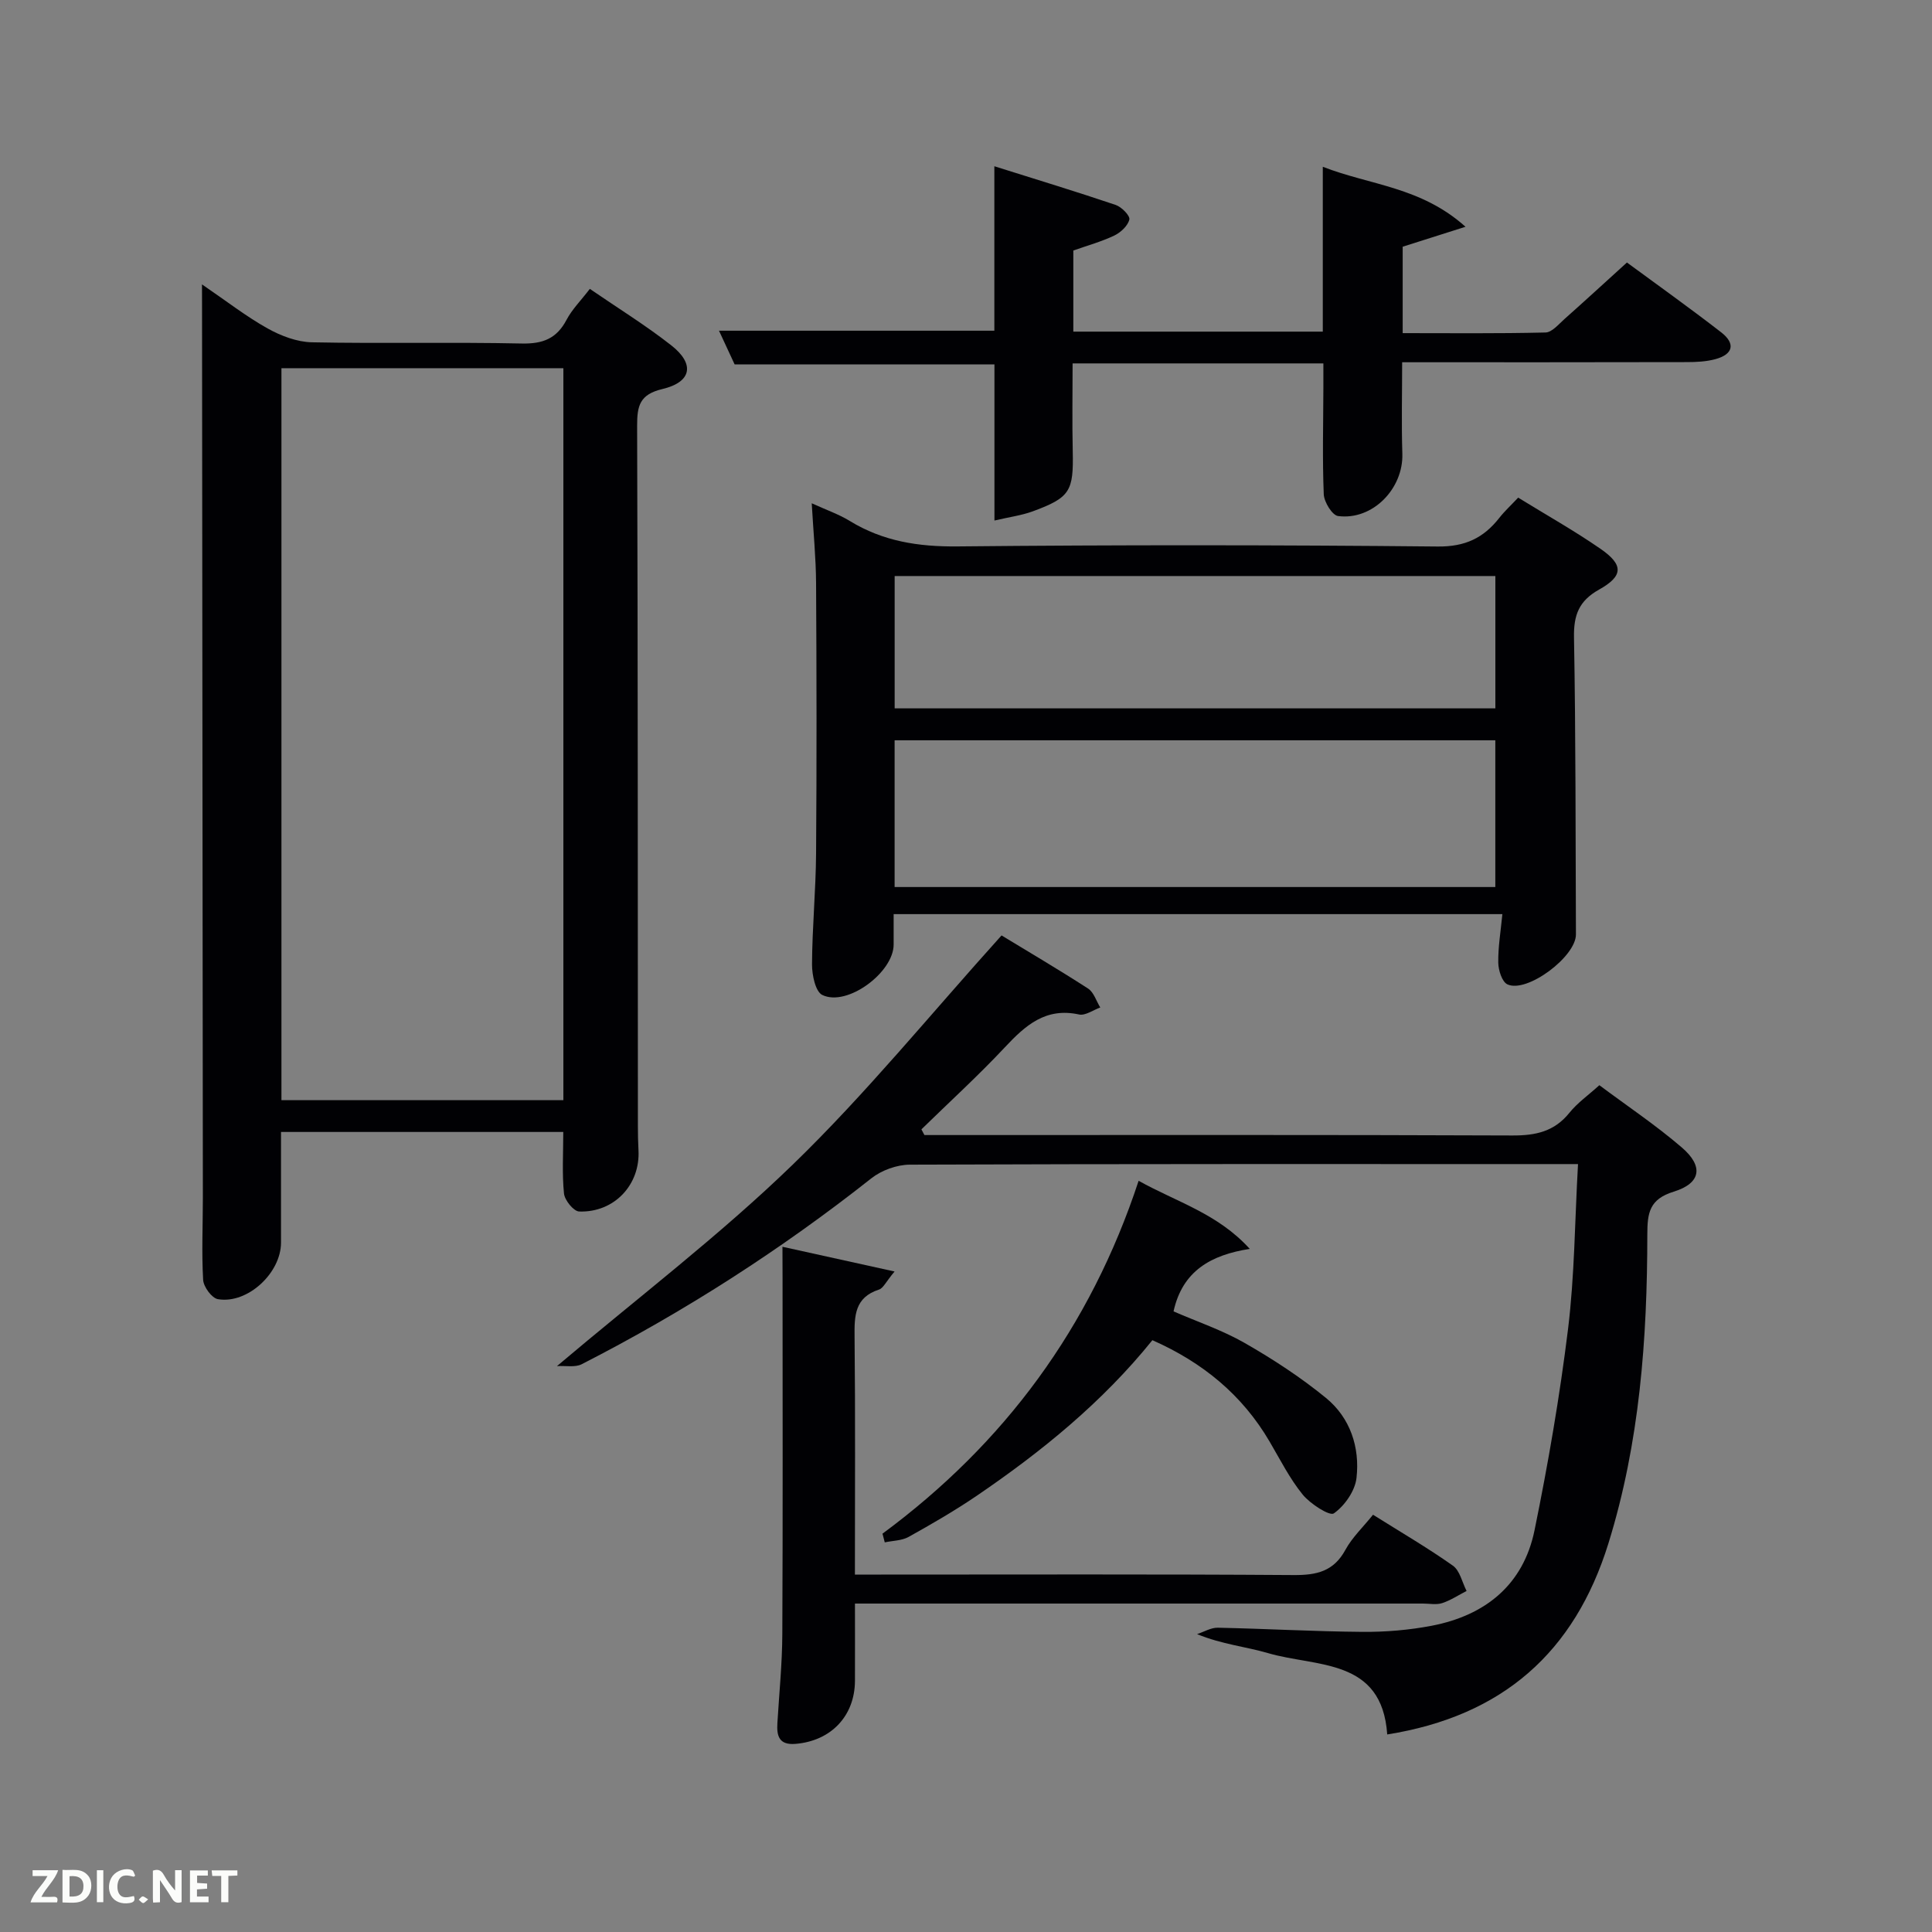 <svg enable-background="new 0 0 400 400" viewBox="0 0 400 400" xmlns="http://www.w3.org/2000/svg"><rect x="0" y="0" width="400" height="400" fill="#808080" stroke="none"/><path d="m41.82 58.88c5.11 3.49 9.16 6.65 13.6 9.13 2.74 1.53 6.06 2.79 9.14 2.86 14.49.29 29-.06 43.49.25 4.36.09 7.21-1.03 9.25-4.91 1.13-2.15 2.94-3.95 4.82-6.4 5.78 3.97 11.56 7.53 16.87 11.7 4.91 3.85 4.23 7.59-1.83 9.03-4.71 1.12-5.26 3.44-5.25 7.62.16 48.32.13 96.65.16 144.97 0 1.67.03 3.33.12 5 .4 7.13-4.99 12.95-12.28 12.7-1.14-.04-3-2.33-3.14-3.72-.42-4.1-.15-8.27-.15-12.75-19.3 0-38.68 0-58.44 0 0 7.68-.01 15.29 0 22.9.01 6.28-6.91 12.76-13.06 11.72-1.26-.21-2.97-2.54-3.06-3.98-.33-5.66-.06-11.34-.06-17-.05-61.65-.11-123.31-.17-184.96-.01-.98-.01-1.97-.01-4.16zm74.82 168.9c0-50.8 0-101.17 0-151.55-19.62 0-38.88 0-58.37 0v151.55z" fill="#010104"/><path d="m311.05 189.26c-42.18 0-83.76 0-126.03 0 0 2.08-.01 4.17 0 6.25.05 5.78-9.62 12.99-14.77 10.49-1.43-.69-2.14-4.16-2.13-6.35.04-7.64.78-15.27.84-22.91.14-18.65.11-37.31 0-55.97-.03-5.29-.56-10.57-.9-16.57 2.91 1.33 5.55 2.24 7.88 3.66 6.89 4.22 14.22 5.35 22.29 5.27 33.14-.33 66.3-.31 99.44.02 5.66.06 9.47-1.76 12.73-5.91 1.11-1.42 2.46-2.65 3.92-4.21 5.86 3.61 11.65 6.86 17.08 10.62 4.75 3.29 4.71 5.6-.3 8.4-4.21 2.35-5.31 5.29-5.22 9.96.37 20.48.31 40.97.4 61.45.02 4.61-10.16 12.23-14.19 10.34-1.12-.53-1.87-2.94-1.89-4.49-.05-3.24.51-6.5.85-10.05zm-125.83-5.61h124.37c0-10.41 0-20.46 0-30.38-41.66 0-82.9 0-124.37 0zm.01-36.99h124.37c0-9.4 0-18.45 0-27.4-41.65 0-82.89 0-124.37 0z" fill="#010104"/><path d="m207.36 193.67c5.47 3.33 11.77 7.03 17.9 10.99 1.2.77 1.71 2.59 2.54 3.93-1.47.52-3.1 1.73-4.39 1.45-6.91-1.51-11.1 2.24-15.36 6.79-5.52 5.89-11.5 11.34-17.28 16.99.21.39.41.78.62 1.18h5.26c38.82 0 77.65-.07 116.47.09 4.82.02 8.69-.81 11.82-4.71 1.64-2.04 3.87-3.6 6.19-5.7 5.78 4.32 11.71 8.28 17.08 12.9 4.53 3.89 3.97 7.4-1.68 9.14-5.05 1.55-5.46 4.41-5.47 8.83-.01 21.64-1.57 43.09-8.05 63.98-7.02 22.6-21.93 35.76-45.8 39.57-1.09-15.88-14.64-13.89-24.72-16.85-4.57-1.34-9.41-1.78-14.65-3.92 1.43-.47 2.88-1.36 4.3-1.33 9.98.21 19.95.78 29.93.86 4.79.04 9.67-.37 14.37-1.27 11.09-2.14 18.96-8.48 21.27-19.77 2.82-13.8 5.22-27.72 6.94-41.69 1.35-11.02 1.39-22.2 2.06-34.12-1.86 0-3.61 0-5.36 0-44.32 0-88.64-.05-132.97.12-2.69.01-5.87 1.16-7.99 2.84-18.74 14.8-38.72 27.62-59.96 38.48-1.35.69-3.25.28-5.12.39 16.86-14.26 33.71-27.08 48.81-41.71 15.14-14.66 28.51-31.13 43.24-47.46z" fill="#010104"/><path d="m205.89 107.77c0-11.45 0-21.86 0-32.32-17.94 0-35.52 0-53.79 0-.87-1.87-2.02-4.35-3.24-6.98h57.01c0-10.93 0-22.02 0-34.05 8.83 2.78 17.02 5.27 25.12 8.01 1.22.41 3 2.23 2.83 3.01-.3 1.3-1.78 2.68-3.1 3.32-2.66 1.27-5.55 2.06-8.5 3.11v16.79h51.65c0-11.1 0-22.19 0-34.13 9.85 3.84 20.3 4.13 29.55 12.42-5 1.59-8.75 2.78-13.01 4.13v17.89c9.74 0 19.66.11 29.57-.13 1.33-.03 2.7-1.69 3.91-2.77 4.22-3.75 8.38-7.57 12.95-11.72 5.96 4.39 12.85 9.29 19.52 14.46 3.02 2.34 2.46 4.56-1.21 5.55-1.89.51-3.93.61-5.9.61-19.51.05-39 .03-58.95.03 0 6.43-.16 12.68.04 18.92.24 7.24-6.15 13.86-13.31 12.92-1.21-.16-2.89-2.9-2.96-4.51-.3-7.32-.1-14.66-.08-21.99 0-1.63 0-3.25 0-5.1-17.41 0-34.34 0-51.92 0 0 6.06-.11 12.15.03 18.24.18 8.21-.55 9.54-8.26 12.38-2.27.84-4.74 1.16-7.95 1.91z" fill="#010104"/><path d="m162 258.13c7.87 1.74 15 3.31 23.21 5.12-1.8 2.15-2.34 3.46-3.22 3.74-5.04 1.63-5.11 5.42-5.06 9.78.17 16.15.07 32.3.07 49.23h5.42c28.48 0 56.96-.1 85.44.1 4.74.03 8.27-.76 10.69-5.22 1.4-2.57 3.63-4.67 5.72-7.27 5.7 3.58 11.28 6.83 16.53 10.54 1.46 1.03 1.92 3.45 2.84 5.24-1.68.86-3.29 1.94-5.06 2.52-1.21.39-2.64.09-3.97.09-37.14 0-74.28 0-111.42 0-1.82 0-3.63 0-6.18 0 0 5.47.02 10.73 0 15.99-.03 7.31-4.98 12.46-12.31 13.06-3.4.28-3.92-1.62-3.75-4.31.37-6.13.99-12.27 1.02-18.41.12-24.48.05-48.96.05-73.45-.02-1.81-.02-3.62-.02-6.75z" fill="#010104"/><path d="m182.71 317.53c25.22-18.63 43.02-42.66 53.03-73.06 7.87 4.4 16.37 6.77 23.01 14.1-8.01 1.24-13.94 4.55-15.78 12.94 4.86 2.12 10.07 3.87 14.75 6.55 5.86 3.36 11.59 7.1 16.81 11.37 5.02 4.11 7.04 10.21 6.32 16.56-.3 2.69-2.45 5.76-4.69 7.34-.87.61-4.87-1.96-6.45-3.89-2.7-3.32-4.66-7.24-6.85-10.97-5.66-9.67-13.85-16.39-24.27-21-10.33 12.82-22.93 23.07-36.42 32.25-4.52 3.07-9.28 5.82-14.05 8.48-1.42.79-3.28.77-4.94 1.13-.16-.6-.31-1.2-.47-1.8z" fill="#010104"/><g fill="#fbfcfa"><path d="m37.59 393.81c-.92.31-1.52.05-2-.78-.7-1.2-1.52-2.34-2.47-3.78v4.59c-.55.03-.95.05-1.41.07-.03-.37-.06-.64-.06-.91 0-1.91 0-3.81 0-5.7 1.13-.41 1.77-.03 2.29.91.62 1.11 1.38 2.14 2.31 3.19v-4.2h1.35v6.61z"/><path d="m12.94 393.88v-6.75c1.9.19 3.93-.54 5.37 1.29.8 1.01.78 2.88.03 3.97-1.37 1.97-3.4 1.51-5.4 1.49m1.45-1.22c2.04.12 2.92-.58 2.89-2.21-.03-1.51-.98-2.19-2.89-2z"/><path d="m11.81 393.87h-5.49c.68-2.18 2.47-3.48 3.51-5.45h-3.08v-1.21h5.29c-.71 2.13-2.44 3.48-3.47 5.51.86 0 1.63.04 2.39-.01.79-.05 1.14.21.85 1.16"/><path d="m39.33 393.86v-6.61h3.7v1.07h-2.22v1.52c.68.04 1.34.09 2.07.13v1.07c-.72.05-1.38.09-2.1.14v1.48h2.4v1.19h-3.85z"/><path d="m27.71 388.56c-1.15-.3-2.46-.61-3.1.64-.37.73-.41 1.93-.06 2.67.63 1.35 1.99.93 3.17.68.35.94-.01 1.32-.93 1.46-1.62.25-3.05-.27-3.76-1.48-.72-1.24-.6-3.03.31-4.17.88-1.11 2.71-1.7 4-1.16.32.13.44.74.65 1.12-.1.08-.19.16-.28.24"/><path d="m49.15 387.24v1.07c-.59.02-1.17.05-1.87.08v5.44h-1.48v-5.44h-1.85c-.05-.4-.08-.73-.13-1.15z"/><path d="m20.06 387.21h1.33v6.62h-1.33z"/><path d="m30.68 393.25c-.49.38-.8.79-1.05.76-.32-.05-.6-.45-.9-.7.26-.24.51-.64.8-.67.29-.04.62.3 1.15.61"/></g></svg>